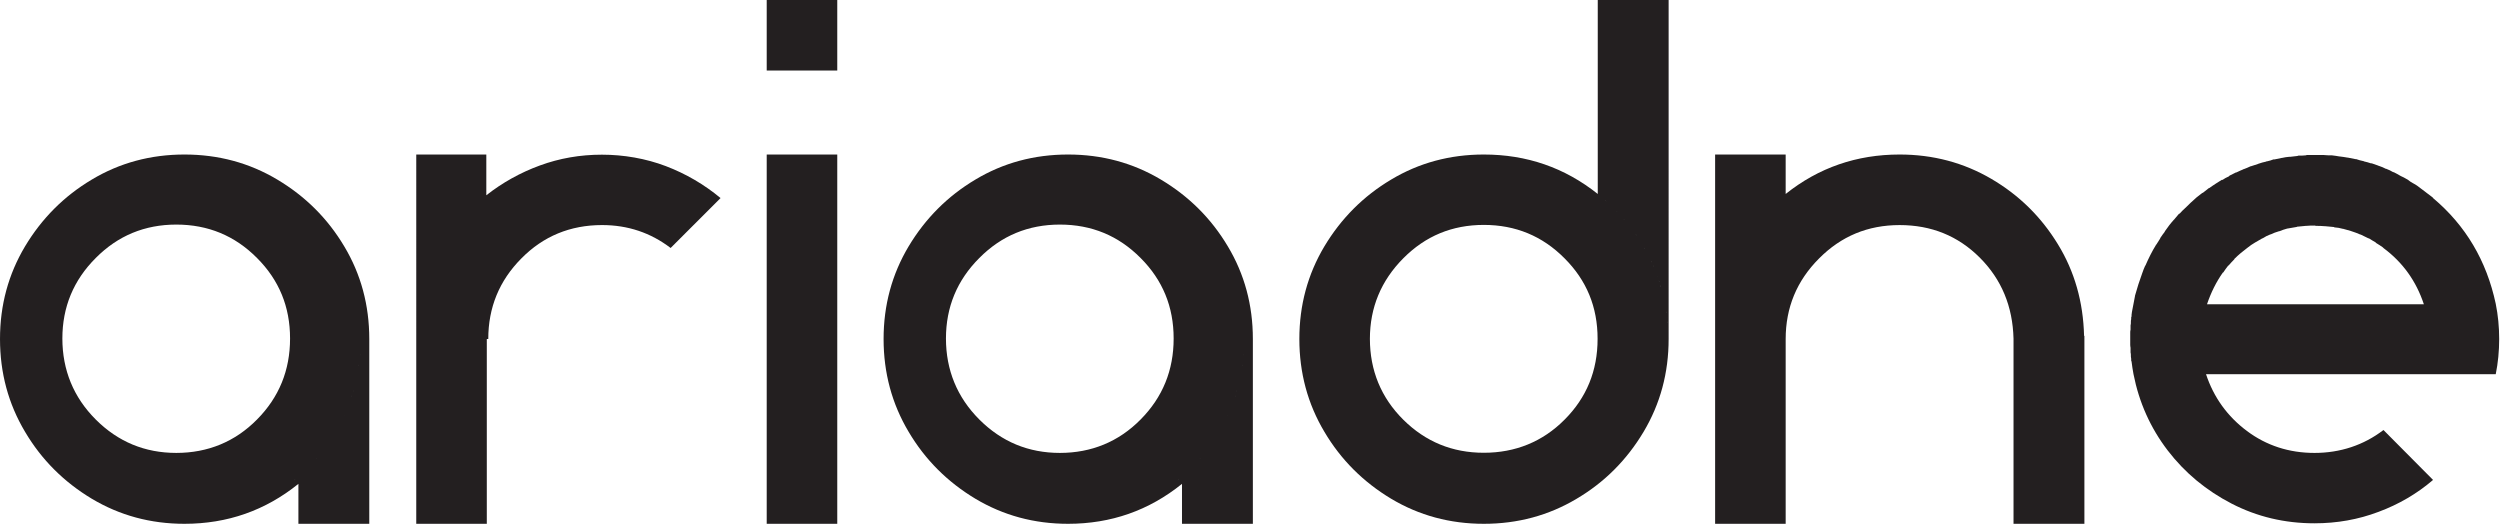 <?xml version="1.0" encoding="UTF-8"?>
<svg id="Layer_2" data-name="Layer 2" xmlns="http://www.w3.org/2000/svg" viewBox="0 0 152.73 32">
  <defs>
    <style>
      .cls-1 {
        fill: #231f20;
      }
    </style>
  </defs>
  <g id="Layer_1-2" data-name="Layer 1">
    <g>
      <path class="cls-1" d="M11.27,9.44c2.07,0,3.96,.51,5.67,1.53,1.71,1.02,3.08,2.38,4.09,4.08,1.02,1.7,1.53,3.59,1.53,5.66v11.29h-4.33v-2.44c-2.02,1.63-4.34,2.44-6.96,2.44-2.07,0-3.95-.51-5.66-1.53-1.7-1.02-3.07-2.38-4.08-4.09-1.02-1.71-1.53-3.6-1.53-5.67s.51-3.95,1.53-5.66c1.02-1.7,2.38-3.07,4.08-4.08,1.7-1.02,3.59-1.53,5.66-1.53Zm-.5,4.28c-1.93,0-3.57,.68-4.92,2.04-1.36,1.36-2.04,3-2.04,4.92s.68,3.59,2.04,4.95c1.36,1.36,3,2.04,4.92,2.04s3.59-.68,4.93-2.04c1.35-1.36,2.02-3.01,2.02-4.95s-.67-3.57-2.02-4.92c-1.35-1.36-2.99-2.04-4.93-2.04Zm7.27,15.57s-.06,.03-.07,.05c.02-.02,.04-.03,.07-.05Zm.21-.19s-.03,.03-.05,.05c.02-.02,.03-.03,.05-.05Zm.66-.62s-.03,0-.05,.02c.02-.02,.03-.02,.05-.02Zm.43-.5s0,.03-.02,.05c.02-.02,.02-.03,.02-.05Zm.21-.26s-.03,.06-.05,.07c.02-.02,.03-.04,.05-.07Zm.19-.24s-.03,.06-.05,.07c.02-.02,.03-.04,.05-.07Zm.52-.73l-.02,.02,.02-.02Zm.36-.57s-.03,.03-.05,.05c.02-.02,.03-.03,.05-.05Zm.14-.28s-.03,.06-.05,.07c.02-.02,.03-.04,.05-.07Zm.14-.28s-.03,.06-.05,.09c.02-.03,.03-.06,.05-.09Zm.12-.26s0,.06-.02,.07c.02-.02,.02-.04,.02-.07Zm.14-.28s-.03,.06-.05,.07c.02-.02,.03-.04,.05-.07Zm.24-.62s-.02,.04-.02,.07c0-.03,0-.06,.02-.07Zm.09-.31s0,.06-.02,.09c.02-.03,.02-.06,.02-.09Zm.09-.31s0,.06-.02,.09c.02-.03,.02-.06,.02-.09Zm.09-.28s-.02,.06-.02,.09c0-.03,0-.06,.02-.09Zm.07-.31s-.02,.06-.02,.09c0-.03,0-.06,.02-.09Zm.07-.28s-.02,.03-.02,.05c0-.02,0-.03,.02-.05Zm.07-.38s-.02,.04-.02,.07c0-.03,0-.06,.02-.07Zm.05-.33s0,.06-.02,.09c.02-.03,.02-.06,.02-.09Zm.05-.33s-.02,.09-.02,.12c0-.03,0-.07,.02-.12Zm.02-.31s0,.09-.02,.12c.02-.03,.02-.07,.02-.12Z"/>
      <path class="cls-1" d="M25.4,9.44h4.31v2.49c.98-.77,2.07-1.38,3.27-1.82,1.2-.44,2.46-.66,3.79-.66s2.67,.23,3.91,.7c1.23,.47,2.34,1.12,3.34,1.95l-3.05,3.05c-1.22-.93-2.61-1.4-4.19-1.4-1.94,0-3.59,.68-4.93,2.04-1.35,1.36-2.02,3-2.02,4.92h-.09v11.29h-4.31V9.44Z"/>
      <path class="cls-1" d="M46.84,0h4.31V4.31h-4.31V0Zm0,9.44h4.31v22.56h-4.31V9.44Z"/>
      <path class="cls-1" d="M65.25,9.44c2.07,0,3.96,.51,5.67,1.53,1.71,1.02,3.08,2.38,4.09,4.08,1.02,1.7,1.53,3.59,1.53,5.66v11.29h-4.33v-2.44c-2.02,1.63-4.34,2.44-6.96,2.44-2.07,0-3.95-.51-5.66-1.53-1.7-1.02-3.07-2.38-4.08-4.09-1.02-1.71-1.53-3.6-1.53-5.67s.51-3.95,1.53-5.66c1.02-1.7,2.38-3.07,4.08-4.08,1.7-1.02,3.59-1.53,5.66-1.53Zm-.5,4.28c-1.93,0-3.57,.68-4.92,2.04-1.36,1.36-2.04,3-2.04,4.92s.68,3.59,2.04,4.95c1.36,1.36,3,2.04,4.92,2.04s3.59-.68,4.93-2.04c1.35-1.36,2.02-3.01,2.02-4.95s-.67-3.57-2.02-4.92c-1.35-1.36-2.99-2.04-4.93-2.04Zm7.27,15.57s-.06,.03-.07,.05c.02-.02,.04-.03,.07-.05Zm.21-.19s-.03,.03-.05,.05c.02-.02,.03-.03,.05-.05Zm.66-.62s-.03,0-.05,.02c.02-.02,.03-.02,.05-.02Zm.43-.5s0,.03-.02,.05c.02-.02,.02-.03,.02-.05Zm.21-.26s-.03,.06-.05,.07c.02-.02,.03-.04,.05-.07Zm.19-.24s-.03,.06-.05,.07c.02-.02,.03-.04,.05-.07Zm.52-.73l-.02,.02,.02-.02Zm.36-.57s-.03,.03-.05,.05c.02-.02,.03-.03,.05-.05Zm.14-.28s-.03,.06-.05,.07c.02-.02,.03-.04,.05-.07Zm.14-.28s-.03,.06-.05,.09c.02-.03,.03-.06,.05-.09Zm.12-.26s0,.06-.02,.07c.02-.02,.02-.04,.02-.07Zm.14-.28s-.03,.06-.05,.07c.02-.02,.03-.04,.05-.07Zm.24-.62s-.02,.04-.02,.07c0-.03,0-.06,.02-.07Zm.09-.31s0,.06-.02,.09c.02-.03,.02-.06,.02-.09Zm.09-.31s0,.06-.02,.09c.02-.03,.02-.06,.02-.09Zm.09-.28s-.02,.06-.02,.09c0-.03,0-.06,.02-.09Zm.07-.31s-.02,.06-.02,.09c0-.03,0-.06,.02-.09Zm.07-.28s-.02,.03-.02,.05c0-.02,0-.03,.02-.05Zm.07-.38s-.02,.04-.02,.07c0-.03,0-.06,.02-.07Zm.05-.33s0,.06-.02,.09c.02-.03,.02-.06,.02-.09Zm.05-.33s-.02,.09-.02,.12c0-.03,0-.07,.02-.12Zm.02-.31s0,.09-.02,.12c.02-.03,.02-.07,.02-.12Z"/>
      <path class="cls-1" d="M84.99,30.47c-1.7-1.02-3.07-2.38-4.08-4.09-1.02-1.71-1.53-3.6-1.53-5.67s.51-3.95,1.53-5.66c1.02-1.7,2.38-3.07,4.08-4.08,1.7-1.02,3.59-1.53,5.66-1.53,2.62,0,4.94,.8,6.96,2.41V0h4.33V20.71c0,2.07-.51,3.96-1.53,5.67-1.02,1.71-2.38,3.08-4.09,4.09-1.71,1.02-3.6,1.53-5.67,1.53s-3.95-.51-5.66-1.53Zm10.59-4.83c1.35-1.35,2.02-2.99,2.02-4.94s-.67-3.57-2.02-4.92c-1.35-1.36-2.99-2.04-4.93-2.04s-3.57,.68-4.92,2.04-2.04,3-2.04,4.92,.68,3.59,2.04,4.94c1.36,1.35,3,2.02,4.92,2.02s3.59-.67,4.93-2.02Zm2.26-13.6s.04,.03,.07,.05c-.03-.02-.06-.03-.07-.05Zm.24,.19s.03,.06,.05,.07c-.02-.02-.03-.04-.05-.07Zm.43,.43s.06,.03,.07,.05c-.02-.02-.04-.03-.07-.05Zm.24,.24s.03,0,.05,.02c-.02-.02-.03-.02-.05-.02Zm.45,.47s.02,.03,.02,.05c0-.02,0-.03-.02-.05Zm.19,.24s.03,.03,.05,.05c-.02-.02-.03-.03-.05-.05Zm.19,.21s.03,.06,.05,.09c-.02-.03-.03-.06-.05-.09Zm.35,.5s.03,.06,.05,.07c-.02-.02-.03-.04-.05-.07Zm.19,.28s0,.02,.02,.02c-.02,0-.02,0-.02-.02Zm.33,.54s.03,.06,.05,.07c-.02-.02-.03-.04-.05-.07Zm.14,.26s.03,.06,.05,.09c-.02-.03-.03-.06-.05-.09Zm.14,.26s.03,.06,.05,.09c-.02-.03-.03-.06-.05-.09Zm.14,.28s.02,.06,.02,.09c0-.03,0-.06-.02-.09Zm.12,.28s.03,.06,.05,.07c-.02-.02-.03-.04-.05-.07Zm.26,.64s0,.06,.02,.07c-.02-.02-.02-.04-.02-.07Zm.09,.28s.02,.06,.02,.09c0-.03,0-.06-.02-.09Zm.09,.28s.02,.07,.02,.12c0-.05,0-.09-.02-.12Zm.09,.31s0,.06,.02,.09c-.02-.03-.02-.06-.02-.09Zm.07,.28s0,.07,.02,.12c-.02-.05-.02-.09-.02-.12Zm.07,.35s0,.03,.02,.05c-.02-.02-.02-.03-.02-.05Zm.07,.36s0,.04,.02,.07c-.02-.03-.02-.06-.02-.07Zm.05,.31s.02,.06,.02,.09c0-.03,0-.06-.02-.09Zm.05,.28s0,.09,.02,.12c-.02-.03-.02-.07-.02-.12Zm.02,.33s.02,.06,.02,.09c0-.03,0-.06-.02-.09Z"/>
      <path class="cls-1" d="M104.78,9.44h4.31v2.41c2.02-1.61,4.34-2.41,6.96-2.41,2.05,0,3.92,.5,5.61,1.49,1.69,.99,3.04,2.32,4.06,3.99,1.02,1.66,1.55,3.53,1.6,5.6h.02v11.48h-4.33v-11.31c-.05-1.97-.73-3.62-2.06-4.95s-2.96-1.99-4.9-1.99-3.57,.68-4.92,2.04c-1.36,1.36-2.04,3-2.04,4.92v11.29h-4.31V9.44Z"/>
      <path class="cls-1" d="M140.92,9.47h1.04c.16,.02,.32,.02,.5,.02,.16,.02,.32,.04,.47,.07h.02c.16,.02,.32,.04,.47,.07h.02c.16,.03,.31,.06,.45,.09h.05c.14,.05,.28,.09,.43,.12,.02,0,.03,0,.05,.02,.14,.03,.28,.07,.43,.12h.05c.13,.05,.26,.09,.4,.14,.02,.02,.03,.02,.05,.02,.14,.05,.28,.1,.4,.17,.02,0,.04,0,.07,.02,.13,.05,.24,.1,.35,.17,.03,.02,.05,.02,.07,.02,.13,.06,.24,.13,.35,.19,.03,.02,.06,.03,.09,.05,.11,.05,.22,.1,.33,.17,.03,.02,.06,.03,.09,.05,.09,.08,.2,.15,.31,.21,.03,.02,.06,.03,.09,.05,.11,.06,.21,.13,.31,.21,.03,.02,.06,.04,.09,.07l.28,.21s.06,.04,.09,.07l.28,.21s.06,.06,.09,.07v.02c1.99,1.67,3.27,3.83,3.83,6.46,.14,.69,.21,1.41,.21,2.15s-.07,1.46-.21,2.15h-17.7c.47,1.42,1.31,2.58,2.5,3.47,1.19,.89,2.57,1.34,4.13,1.34s3-.47,4.21-1.4l3.03,3.05c-.98,.84-2.09,1.49-3.33,1.95-1.24,.47-2.54,.7-3.92,.7-1.81,0-3.5-.4-5.05-1.2-1.55-.8-2.86-1.88-3.91-3.25s-1.75-2.93-2.09-4.66c-.05-.27-.09-.53-.12-.78-.02-.02-.02-.03-.02-.05,0-.08,0-.16-.02-.24v-.05c0-.08,0-.15-.02-.21v-.28s-.02-.1-.02-.17v-.73c0-.08,0-.15,.02-.21v-.26c.02-.06,.02-.13,.02-.21v-.07c.02-.06,.02-.13,.02-.21,0-.02,0-.03,.02-.05,0-.08,0-.16,.02-.24v-.02c.02-.09,.03-.18,.05-.26,.02-.09,.03-.18,.05-.26,.03-.17,.06-.33,.09-.47v-.02c.13-.47,.28-.94,.45-1.4,.05-.14,.1-.28,.17-.43l.02-.02c.19-.44,.4-.86,.64-1.25,0-.02,0-.02,.02-.02,.08-.13,.16-.25,.24-.38,0-.02,0-.03,.02-.05,.08-.13,.17-.24,.26-.36v-.02c.17-.25,.36-.5,.57-.73,.02,0,.02,0,.02-.02,.09-.11,.19-.22,.28-.33,.02,0,.03,0,.05-.02,.09-.11,.2-.21,.31-.31,0-.02,0-.02,.02-.02,.22-.22,.44-.43,.66-.62l.02-.02,.36-.28s.03,0,.05-.02c.11-.09,.22-.18,.33-.26,.02-.02,.03-.02,.05-.02,.13-.09,.25-.18,.38-.26,.13-.08,.25-.16,.38-.24h.05c.11-.08,.24-.15,.38-.21,.02-.02,.03-.03,.05-.05,.13-.06,.25-.13,.38-.19,.02,0,.04,0,.07-.02,.13-.06,.25-.12,.38-.17,.02-.02,.03-.02,.05-.02,.13-.05,.26-.1,.4-.17h.02l.43-.14s.03-.02,.05-.02c.14-.05,.28-.09,.43-.12,.02-.02,.04-.02,.07-.02,.14-.03,.28-.07,.4-.12h.07c.14-.03,.28-.06,.43-.09h.02c.14-.03,.29-.06,.45-.07h.07c.14-.02,.28-.03,.43-.05,.02-.02,.04-.02,.07-.02,.14,0,.29,0,.45-.02Zm.52,4.31c-.19,0-.38,0-.57,.02h-.02c-.17,.02-.35,.03-.52,.05-.02,.02-.03,.02-.05,.02-.17,.03-.35,.06-.52,.09h-.02c-.17,.05-.34,.1-.5,.17h-.02c-.17,.05-.34,.11-.5,.19h-.02c-.16,.06-.32,.14-.47,.24h-.02c-.14,.08-.29,.17-.45,.26s-.31,.2-.45,.31c-.28,.21-.55,.43-.81,.69v.02c-.13,.13-.24,.25-.35,.38h-.02c-.11,.14-.21,.28-.31,.43h-.02c-.41,.58-.73,1.23-.97,1.94h13.25c-.47-1.42-1.29-2.56-2.46-3.43-.02-.02-.03-.03-.05-.05-.13-.09-.26-.18-.4-.26-.02-.02-.03-.03-.05-.05-.14-.08-.28-.16-.4-.24-.03,0-.06,0-.07-.02l-.43-.21s-.04,0-.07-.02c-.14-.06-.29-.12-.45-.17-.02,0-.03,0-.05-.02l-.5-.14h-.02c-.17-.05-.35-.08-.52-.09l-.02-.02c-.19-.02-.37-.03-.54-.05h-.02c-.19-.02-.38-.02-.57-.02Z"/>
    </g>
  </g>
</svg>